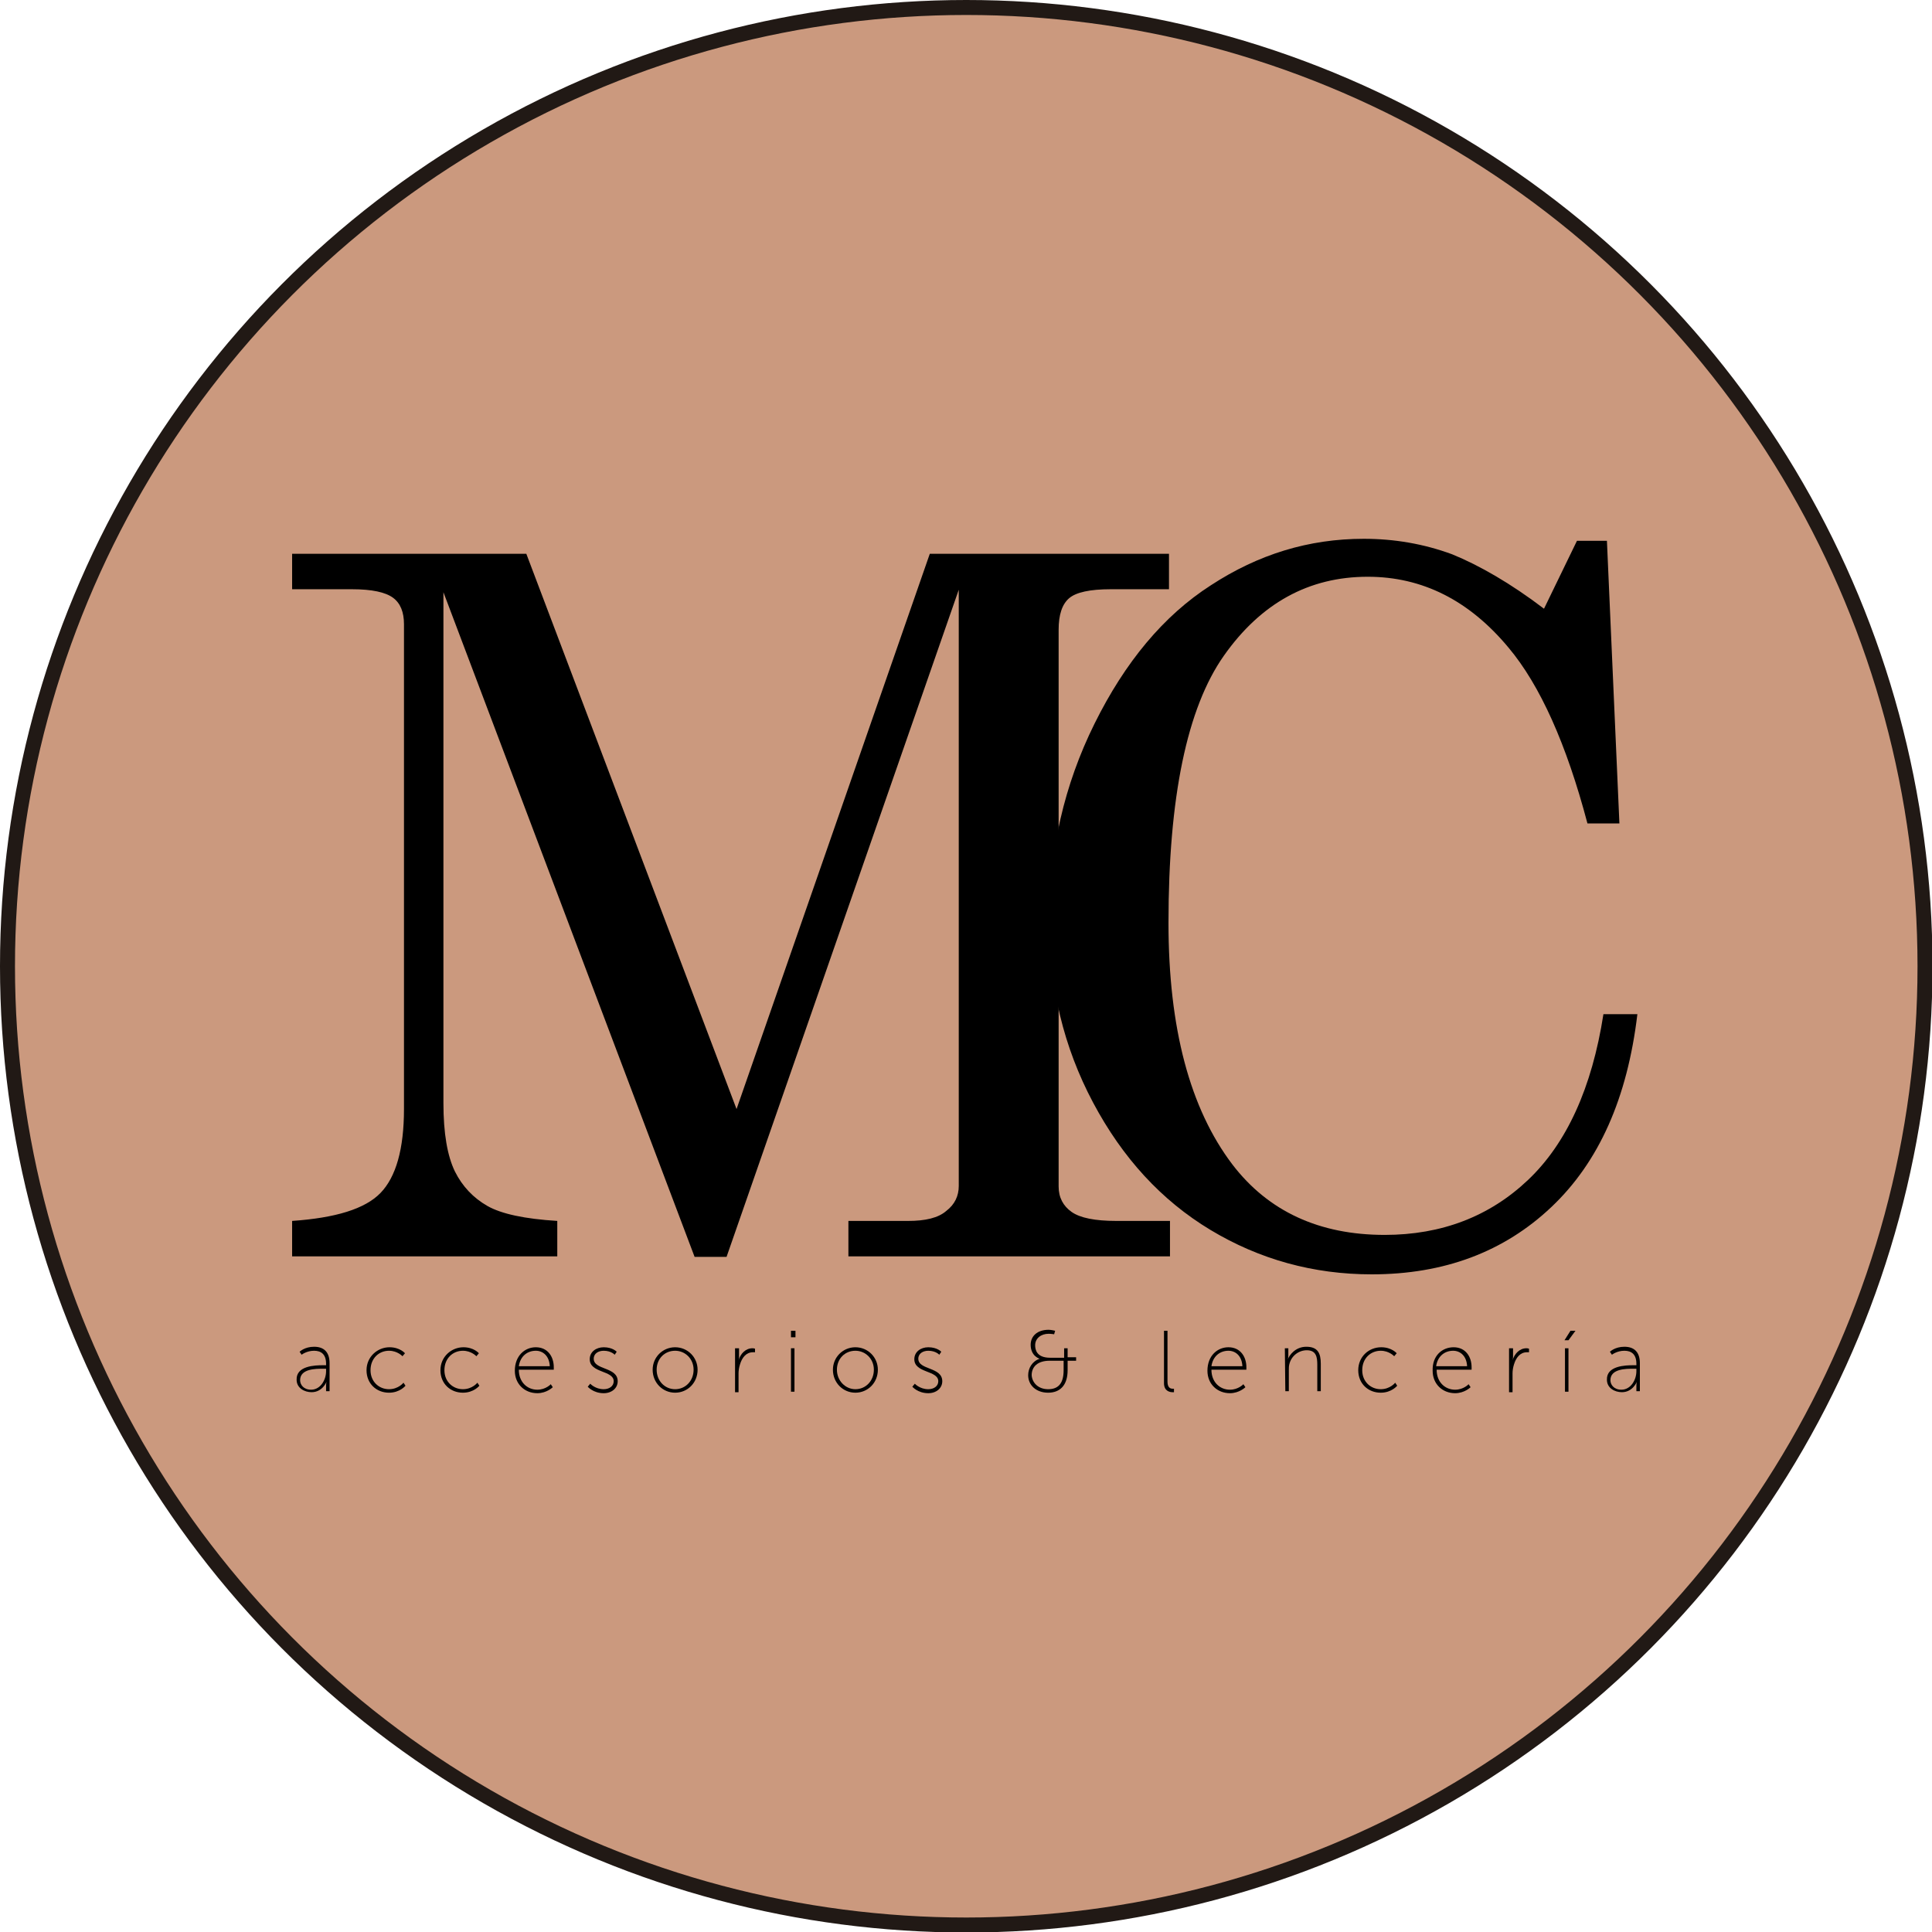 <?xml version="1.0" encoding="utf-8"?>
<!-- Generator: Adobe Illustrator 26.0.2, SVG Export Plug-In . SVG Version: 6.00 Build 0)  -->
<svg version="1.1" id="Layer_1" xmlns="http://www.w3.org/2000/svg" xmlns:xlink="http://www.w3.org/1999/xlink" x="0px" y="0px"
	 viewBox="0 0 386.9 386.9" style="enable-background:new 0 0 386.9 386.9;" xml:space="preserve">
<style type="text/css">
	.st0{fill:#CB997E;stroke:#211915;stroke-width:3;stroke-miterlimit:10;}
</style>
<circle class="st0" cx="193.5" cy="193.5" r="192"/>
<g>
	<g>
		<path d="M58.5,110.9h46.9l42.1,111.2l38.7-111.2h47.9v7.1h-11.7c-4.1,0-6.9,0.6-8.3,1.8c-1.4,1.2-2.1,3.3-2.1,6.3v111.5
			c0,2.2,0.9,3.9,2.6,5.1c1.7,1.2,4.7,1.8,8.9,1.8h10.8v7.1h-64.4v-7.1h12c3.4,0,6-0.6,7.6-2c1.7-1.3,2.5-3,2.5-5V118.1l-46.5,133.6
			h-6.4L88.8,118.6v102.3c0,6.1,0.8,10.6,2.3,13.7c1.5,3,3.7,5.3,6.5,6.9c2.8,1.6,7.5,2.6,14,3v7.1H58.5v-7.1
			c8.7-0.6,14.6-2.4,17.7-5.6c3.1-3.2,4.7-8.8,4.7-16.8V125c0-2.4-0.7-4.2-2.2-5.3c-1.5-1.1-4.2-1.7-8.2-1.7h-12V110.9z"/>
		<path d="M309.2,121.9l6.6-13.6h6l2.5,56.6h-6.4c-4.2-15.9-9.5-27.7-15.8-35.2c-7.9-9.5-17.3-14.2-28.2-14.2
			c-11.8,0-21.4,5.3-28.8,15.8c-7.4,10.5-11.1,28.4-11.1,53.5c0,21.1,4.3,37.2,12.8,48.4c7.2,9.4,17.4,14.1,30.5,14.1
			c11.4,0,21-3.7,28.7-11s12.8-18.4,15.1-33.2h6.8c-2,16.8-7.7,29.6-17.2,38.6c-9.5,9-21.5,13.5-36,13.5c-11.7,0-22.5-3-32.3-8.9
			s-17.6-14.4-23.5-25.5s-8.8-23.2-8.8-36.4c0-14,3-27.2,9.1-39.5s13.8-21.6,23.3-27.7c9.5-6.2,19.6-9.3,30.6-9.3
			c6.1,0,12,1,17.7,3.1C296.2,113.2,302.5,116.8,309.2,121.9z"/>
	</g>
	<g>
		<path d="M64.7,273.4h0.6v-0.3c0-1.9-1-2.6-2.4-2.6c-1.5,0-2.5,0.8-2.5,0.8l-0.4-0.6c0,0,1-1,2.9-1c2,0,3.1,1.1,3.1,3.3v5.6h-0.7
			v-1.1c0-0.5,0.1-0.8,0.1-0.8l0,0c0,0-0.8,2.1-3,2.1c-1.4,0-3-0.8-3-2.5C59.3,273.5,63.1,273.4,64.7,273.4z M62.3,278.3
			c1.9,0,3-2,3-3.7v-0.5h-0.6c-1.5,0-4.6,0-4.6,2.3C60.1,277.3,60.8,278.3,62.3,278.3z"/>
		<path d="M78,269.8c2.1,0,3.1,1.2,3.1,1.2l-0.5,0.6c0,0-1-1.1-2.7-1.1c-2,0-3.7,1.5-3.7,3.9c0,2.3,1.7,3.8,3.7,3.8
			c1.9,0,2.9-1.3,2.9-1.3l0.4,0.6c0,0-1.1,1.4-3.3,1.4c-2.5,0-4.5-1.8-4.5-4.5S75.6,269.8,78,269.8z"/>
		<path d="M92.8,269.8c2.1,0,3.1,1.2,3.1,1.2l-0.5,0.6c0,0-1-1.1-2.7-1.1c-2,0-3.7,1.5-3.7,3.9c0,2.3,1.7,3.8,3.7,3.8
			c1.9,0,2.9-1.3,2.9-1.3l0.4,0.6c0,0-1.1,1.4-3.3,1.4c-2.5,0-4.5-1.8-4.5-4.5S90.4,269.8,92.8,269.8z"/>
		<path d="M107.3,269.8c2.4,0,3.6,1.9,3.6,4c0,0.2,0,0.5,0,0.5h-7c0,2.5,1.7,4,3.7,4c1.7,0,2.7-1.1,2.7-1.1l0.4,0.6
			c0,0-1.2,1.2-3.1,1.2c-2.5,0-4.5-1.8-4.5-4.5C103.1,271.5,105.1,269.8,107.3,269.8z M110.1,273.6c-0.1-2.1-1.4-3.1-2.8-3.1
			c-1.6,0-3.1,1-3.4,3.1H110.1z"/>
		<path d="M118.2,277.1c0,0,1,1.1,2.7,1.1c1.1,0,2-0.6,2-1.6c0-2.2-4.8-1.6-4.8-4.4c0-1.5,1.3-2.4,2.8-2.4c1.8,0,2.6,0.9,2.6,0.9
			l-0.4,0.6c0,0-0.7-0.8-2.2-0.8c-1,0-2,0.5-2,1.6c0,2.3,4.8,1.6,4.8,4.5c0,1.4-1.2,2.4-2.8,2.4c-2.1,0-3.2-1.3-3.2-1.3L118.2,277.1
			z"/>
		<path d="M135.2,269.8c2.5,0,4.5,2,4.5,4.5c0,2.6-2,4.6-4.5,4.6s-4.5-2-4.5-4.6C130.7,271.8,132.7,269.8,135.2,269.8z M135.2,278.2
			c2.1,0,3.7-1.7,3.7-3.9c0-2.2-1.7-3.8-3.7-3.8c-2.1,0-3.7,1.6-3.7,3.8S133.1,278.2,135.2,278.2z"/>
		<path d="M147.3,270h0.7v1.7c0,0.4-0.1,0.7-0.1,0.7l0,0c0.4-1.3,1.4-2.4,2.8-2.4c0.3,0,0.5,0.1,0.5,0.1v0.7c0,0-0.2,0-0.4,0
			c-1.4,0-2.2,1.1-2.6,2.4c-0.2,0.6-0.3,1.3-0.3,1.8v3.8h-0.7V270H147.3z"/>
		<path d="M158.4,266.5h0.9v1.3h-0.9V266.5z M158.4,270h0.7v8.7h-0.7V270z"/>
		<path d="M171.3,269.8c2.5,0,4.5,2,4.5,4.5c0,2.6-2,4.6-4.5,4.6s-4.5-2-4.5-4.6C166.8,271.8,168.8,269.8,171.3,269.8z M171.3,278.2
			c2.1,0,3.7-1.7,3.7-3.9c0-2.2-1.7-3.8-3.7-3.8c-2.1,0-3.7,1.6-3.7,3.8S169.3,278.2,171.3,278.2z"/>
		<path d="M183.2,277.1c0,0,1,1.1,2.7,1.1c1.1,0,2-0.6,2-1.6c0-2.2-4.8-1.6-4.8-4.4c0-1.5,1.3-2.4,2.8-2.4c1.8,0,2.6,0.9,2.6,0.9
			l-0.4,0.6c0,0-0.7-0.8-2.2-0.8c-1,0-2,0.5-2,1.6c0,2.3,4.8,1.6,4.8,4.5c0,1.4-1.2,2.4-2.8,2.4c-2.1,0-3.2-1.3-3.2-1.3L183.2,277.1
			z"/>
		<path d="M208.2,272.1L208.2,272.1c0,0-1.8-0.5-1.8-2.8c0-1.7,1.3-3,3.6-3c0.5,0,1.3,0.2,1.3,0.2l-0.2,0.7c0,0-0.6-0.1-1.1-0.1
			c-1.5,0-2.7,0.9-2.7,2.3c0,0.9,0.3,2.5,3,2.5h2.8V270h0.7v1.8h1.7v0.7h-1.7v1.9c0,3.1-1.6,4.5-3.9,4.5c-2.4,0-4-1.5-4-3.5
			C205.9,274,206.7,272.6,208.2,272.1z M209.9,278.2c1.9,0,3.1-1,3.1-3.8v-1.9h-2.8c-2.4,0-3.6,1.2-3.6,2.9
			C206.7,276.9,207.9,278.2,209.9,278.2z"/>
		<path d="M233.1,266.5h0.7v10.2c0,1.2,0.6,1.4,1,1.4c0.1,0,0.3,0,0.3,0v0.7c0,0-0.2,0-0.3,0c-0.5,0-1.7-0.2-1.7-1.8V266.5z"/>
		<path d="M246,269.8c2.4,0,3.6,1.9,3.6,4c0,0.2,0,0.5,0,0.5h-7c0,2.5,1.7,4,3.7,4c1.7,0,2.7-1.1,2.7-1.1l0.4,0.6
			c0,0-1.2,1.2-3.1,1.2c-2.5,0-4.5-1.8-4.5-4.5C241.8,271.5,243.8,269.8,246,269.8z M248.8,273.6c-0.1-2.1-1.4-3.1-2.8-3.1
			c-1.6,0-3.1,1-3.4,3.1H248.8z"/>
		<path d="M257.3,270h0.7v1.5c0,0.4-0.1,0.7-0.1,0.7l0,0c0.3-0.8,1.5-2.5,3.7-2.5c2.3,0,2.9,1.3,2.9,3.4v5.5h-0.7v-5.3
			c0-1.5-0.2-2.9-2.1-2.9c-1.6,0-3.1,1.1-3.5,2.8c-0.1,0.4-0.1,0.8-0.1,1.2v4.2h-0.7L257.3,270L257.3,270z"/>
		<path d="M276.6,269.8c2.1,0,3.1,1.2,3.1,1.2l-0.5,0.6c0,0-1-1.1-2.7-1.1c-2,0-3.7,1.5-3.7,3.9c0,2.3,1.7,3.8,3.7,3.8
			c1.9,0,2.9-1.3,2.9-1.3l0.4,0.6c0,0-1.1,1.4-3.3,1.4c-2.5,0-4.5-1.8-4.5-4.5S274.1,269.8,276.6,269.8z"/>
		<path d="M291.1,269.8c2.4,0,3.6,1.9,3.6,4c0,0.2,0,0.5,0,0.5h-7c0,2.5,1.7,4,3.7,4c1.7,0,2.7-1.1,2.7-1.1l0.4,0.6
			c0,0-1.2,1.2-3.1,1.2c-2.5,0-4.5-1.8-4.5-4.5C286.8,271.5,288.8,269.8,291.1,269.8z M293.8,273.6c-0.1-2.1-1.4-3.1-2.8-3.1
			c-1.6,0-3.1,1-3.4,3.1H293.8z"/>
		<path d="M302.3,270h0.7v1.7c0,0.4-0.1,0.7-0.1,0.7l0,0c0.4-1.3,1.4-2.4,2.8-2.4c0.3,0,0.5,0.1,0.5,0.1v0.7c0,0-0.2,0-0.4,0
			c-1.4,0-2.2,1.1-2.6,2.4c-0.2,0.6-0.3,1.3-0.3,1.8v3.8h-0.7V270H302.3z"/>
		<path d="M314.5,266.5h1l-1.4,1.9h-0.8L314.5,266.5z M313.4,270h0.7v8.7h-0.7V270z"/>
		<path d="M327.1,273.4h0.6v-0.3c0-1.9-1-2.6-2.4-2.6c-1.5,0-2.5,0.8-2.5,0.8l-0.4-0.6c0,0,1-1,2.9-1c2,0,3.1,1.1,3.1,3.3v5.6h-0.7
			v-1.1c0-0.5,0.1-0.8,0.1-0.8l0,0c0,0-0.8,2.1-3,2.1c-1.4,0-3-0.8-3-2.5C321.7,273.5,325.5,273.4,327.1,273.4z M324.7,278.3
			c1.9,0,3-2,3-3.7v-0.5h-0.6c-1.5,0-4.6,0-4.6,2.3C322.5,277.3,323.2,278.3,324.7,278.3z"/>
	</g>
</g>
</svg>
